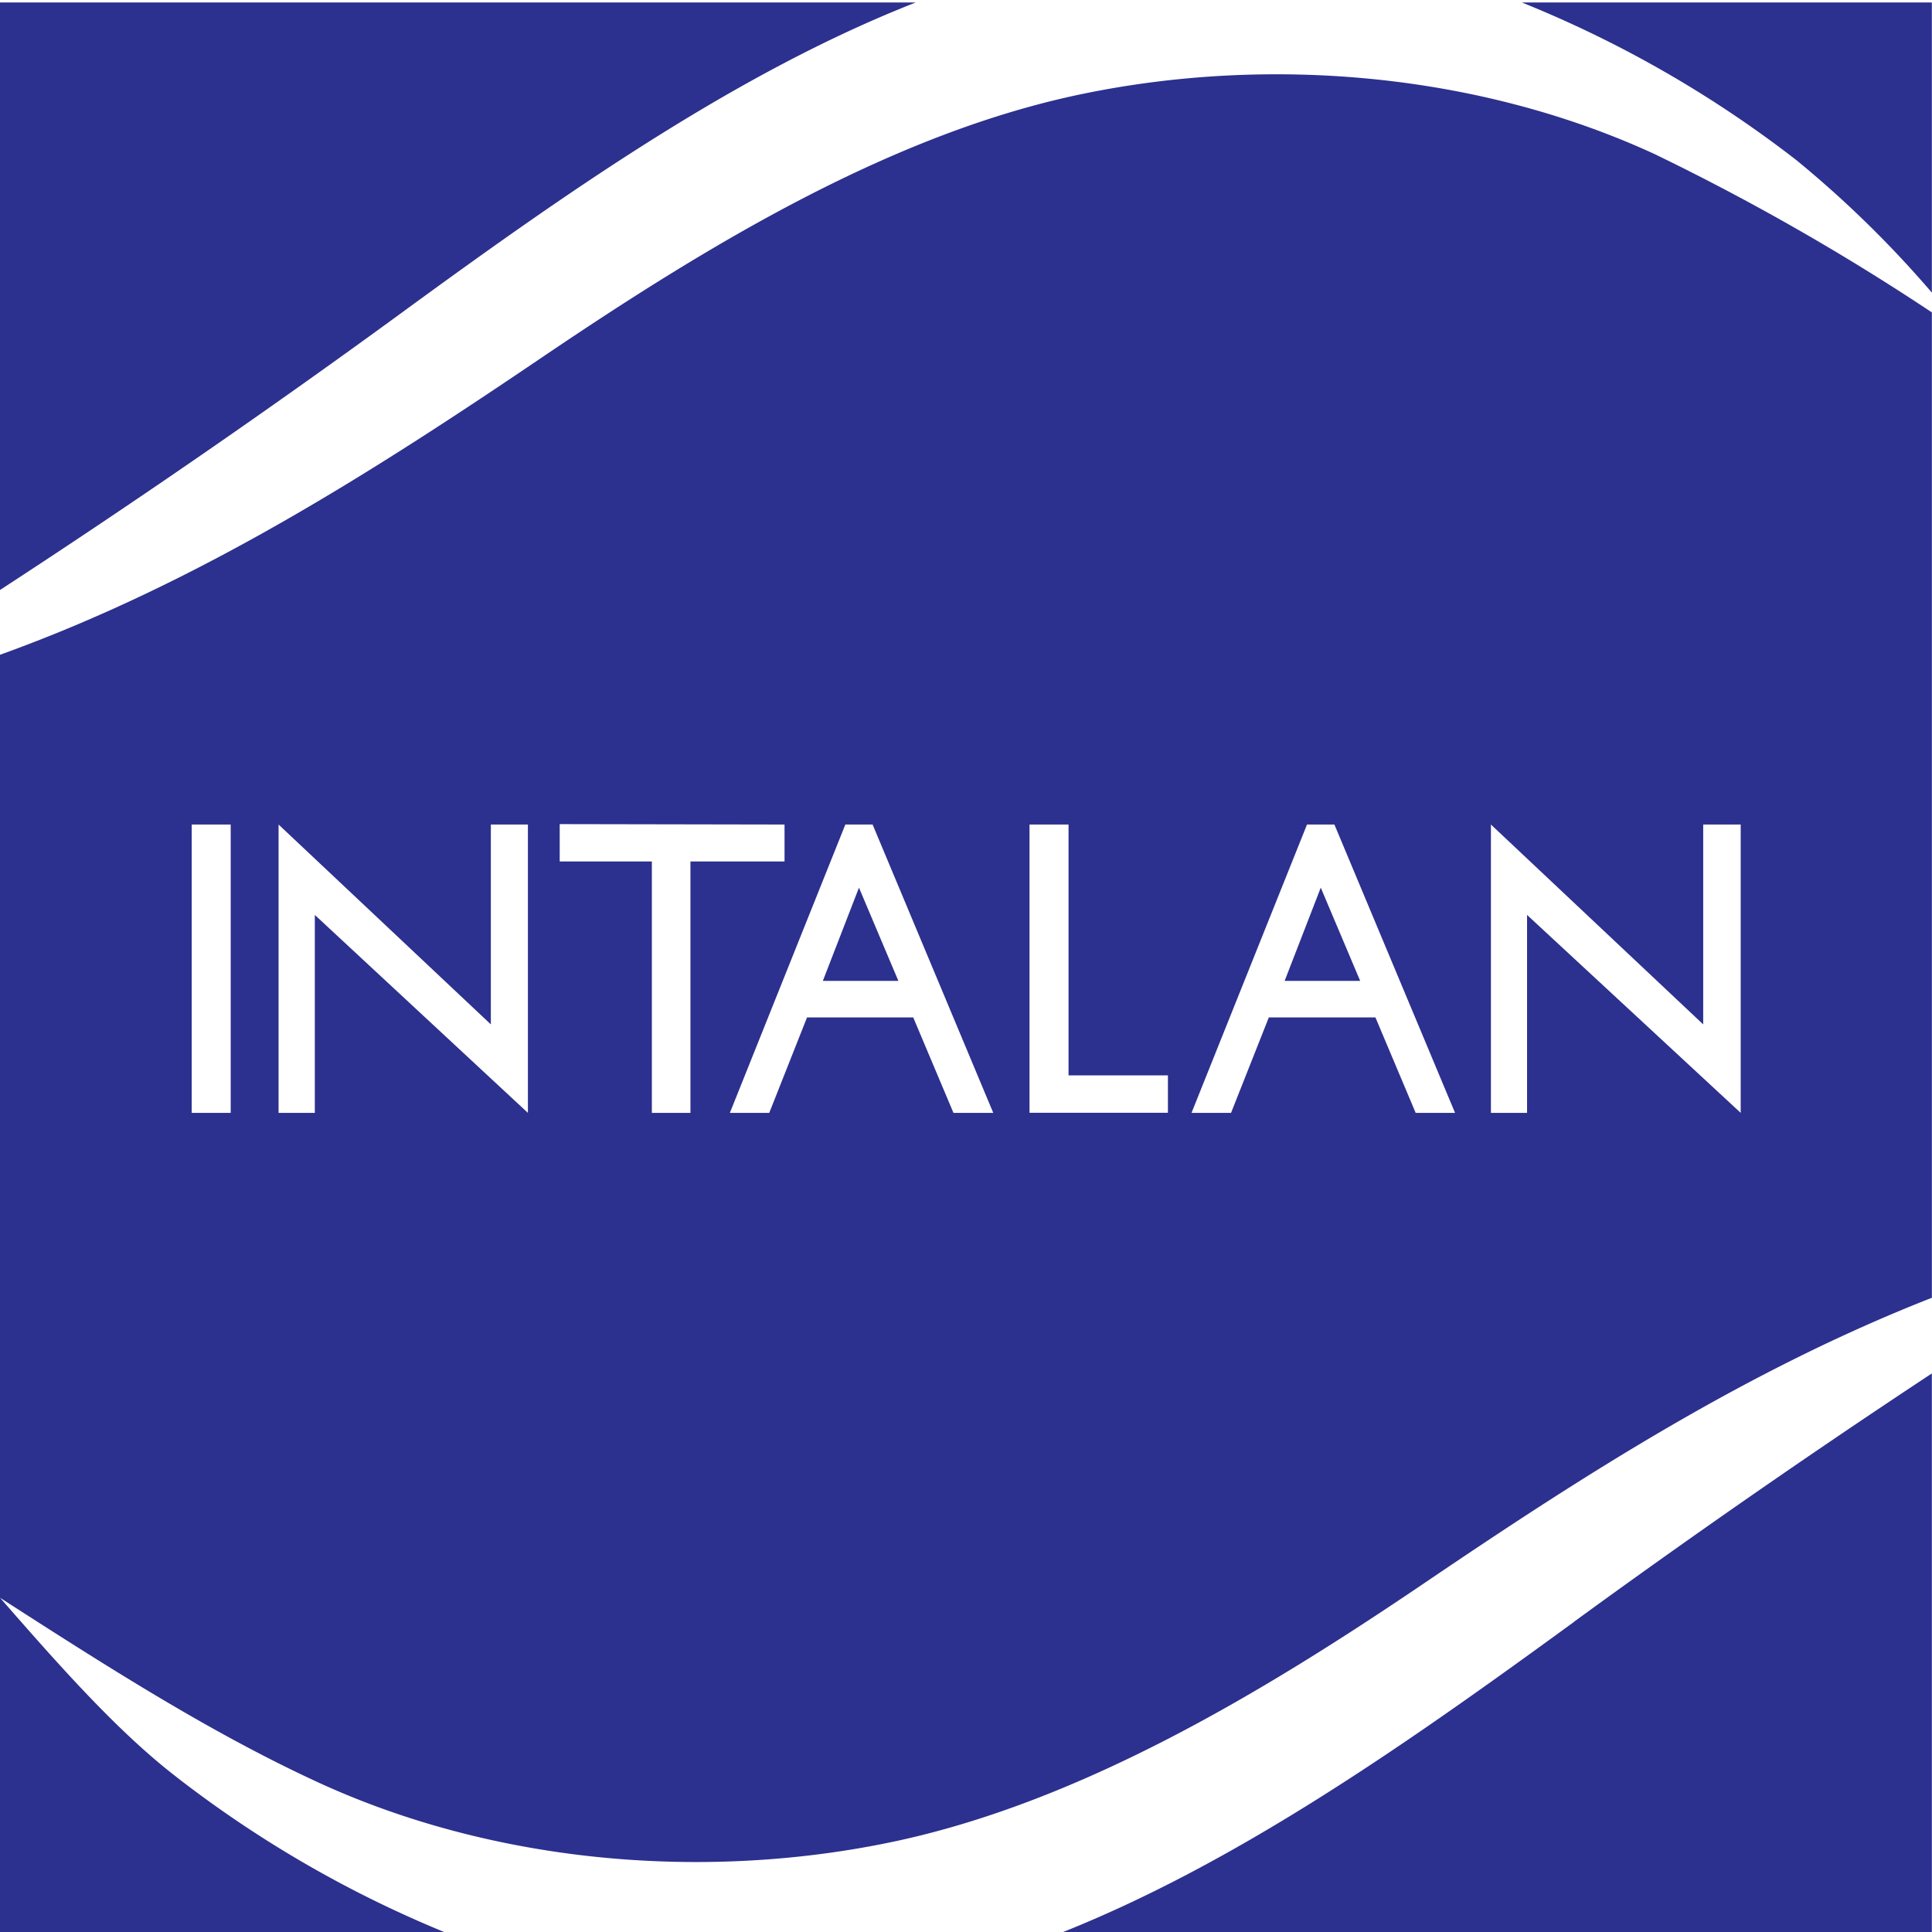<svg xmlns="http://www.w3.org/2000/svg" xmlns:xlink="http://www.w3.org/1999/xlink" width="80" height="80" viewBox="0 0 80 80"><defs><path id="yrx2a" d="M475.526 5739.142v8.276l-8.79-8.276v11.94h1.496v-8.197l8.847 8.197v-11.94zm-14.204 6.475h-3.128l1.496-3.861zm-2.202-6.475l-4.782 11.94h1.637l1.564-3.952h4.415l1.666 3.952h1.631l-4.996-11.94zm-11.49 0v11.935h5.731v-1.547h-4.115v-10.388zm-5.43 6.475h-3.128l1.496-3.861zm-2.196-6.475l-4.782 11.94h1.631l1.564-3.952h4.398l1.666 3.952h1.648l-4.996-11.94zm-11.828-.017v1.547h3.816v10.41h1.598v-10.41h3.896v-1.53zm-2.851.017v8.276l-8.79-8.276v11.94h1.501v-8.197l8.824 8.197v-11.94zm-12.387 0v11.94h1.615v-11.94zm-.644 39.43a47.425 47.425 0 0 0 11.337 6.526H405v-13.94c2.422 2.773 4.844 5.522 7.294 7.413zm-7.294-7.413zm0 0v-39.046c8.282-2.981 15.56-7.65 22.65-12.455 6.708-4.528 14.37-9.185 22.273-10.789 7.774-1.586 16.367-.813 23.582 2.507a97.055 97.055 0 0 1 11.49 6.56v40.802c-7.594 2.975-14.29 7.255-20.969 11.783-6.679 4.527-14.368 9.18-22.272 10.789-7.774 1.586-16.367.813-23.583-2.507-4.5-2.072-8.835-4.855-13.171-7.644zm65.163 1.005a386.555 386.555 0 0 1 14.831-10.293v23.233H448.76c7.368-2.891 14.436-7.854 21.403-12.935zM405 5729.43v-24.327h37.917c-7.368 2.89-14.442 7.841-21.403 12.934A378.182 378.182 0 0 1 405 5729.43zm74.382-17.801a47.48 47.48 0 0 0-11.364-6.526h16.976v12.014a44.6 44.6 0 0 0-5.612-5.488z"/></defs><g><g transform="translate(-405 -5705)"><g><use fill="#2c308e" xlink:href="#yrx2a"/></g></g></g></svg>